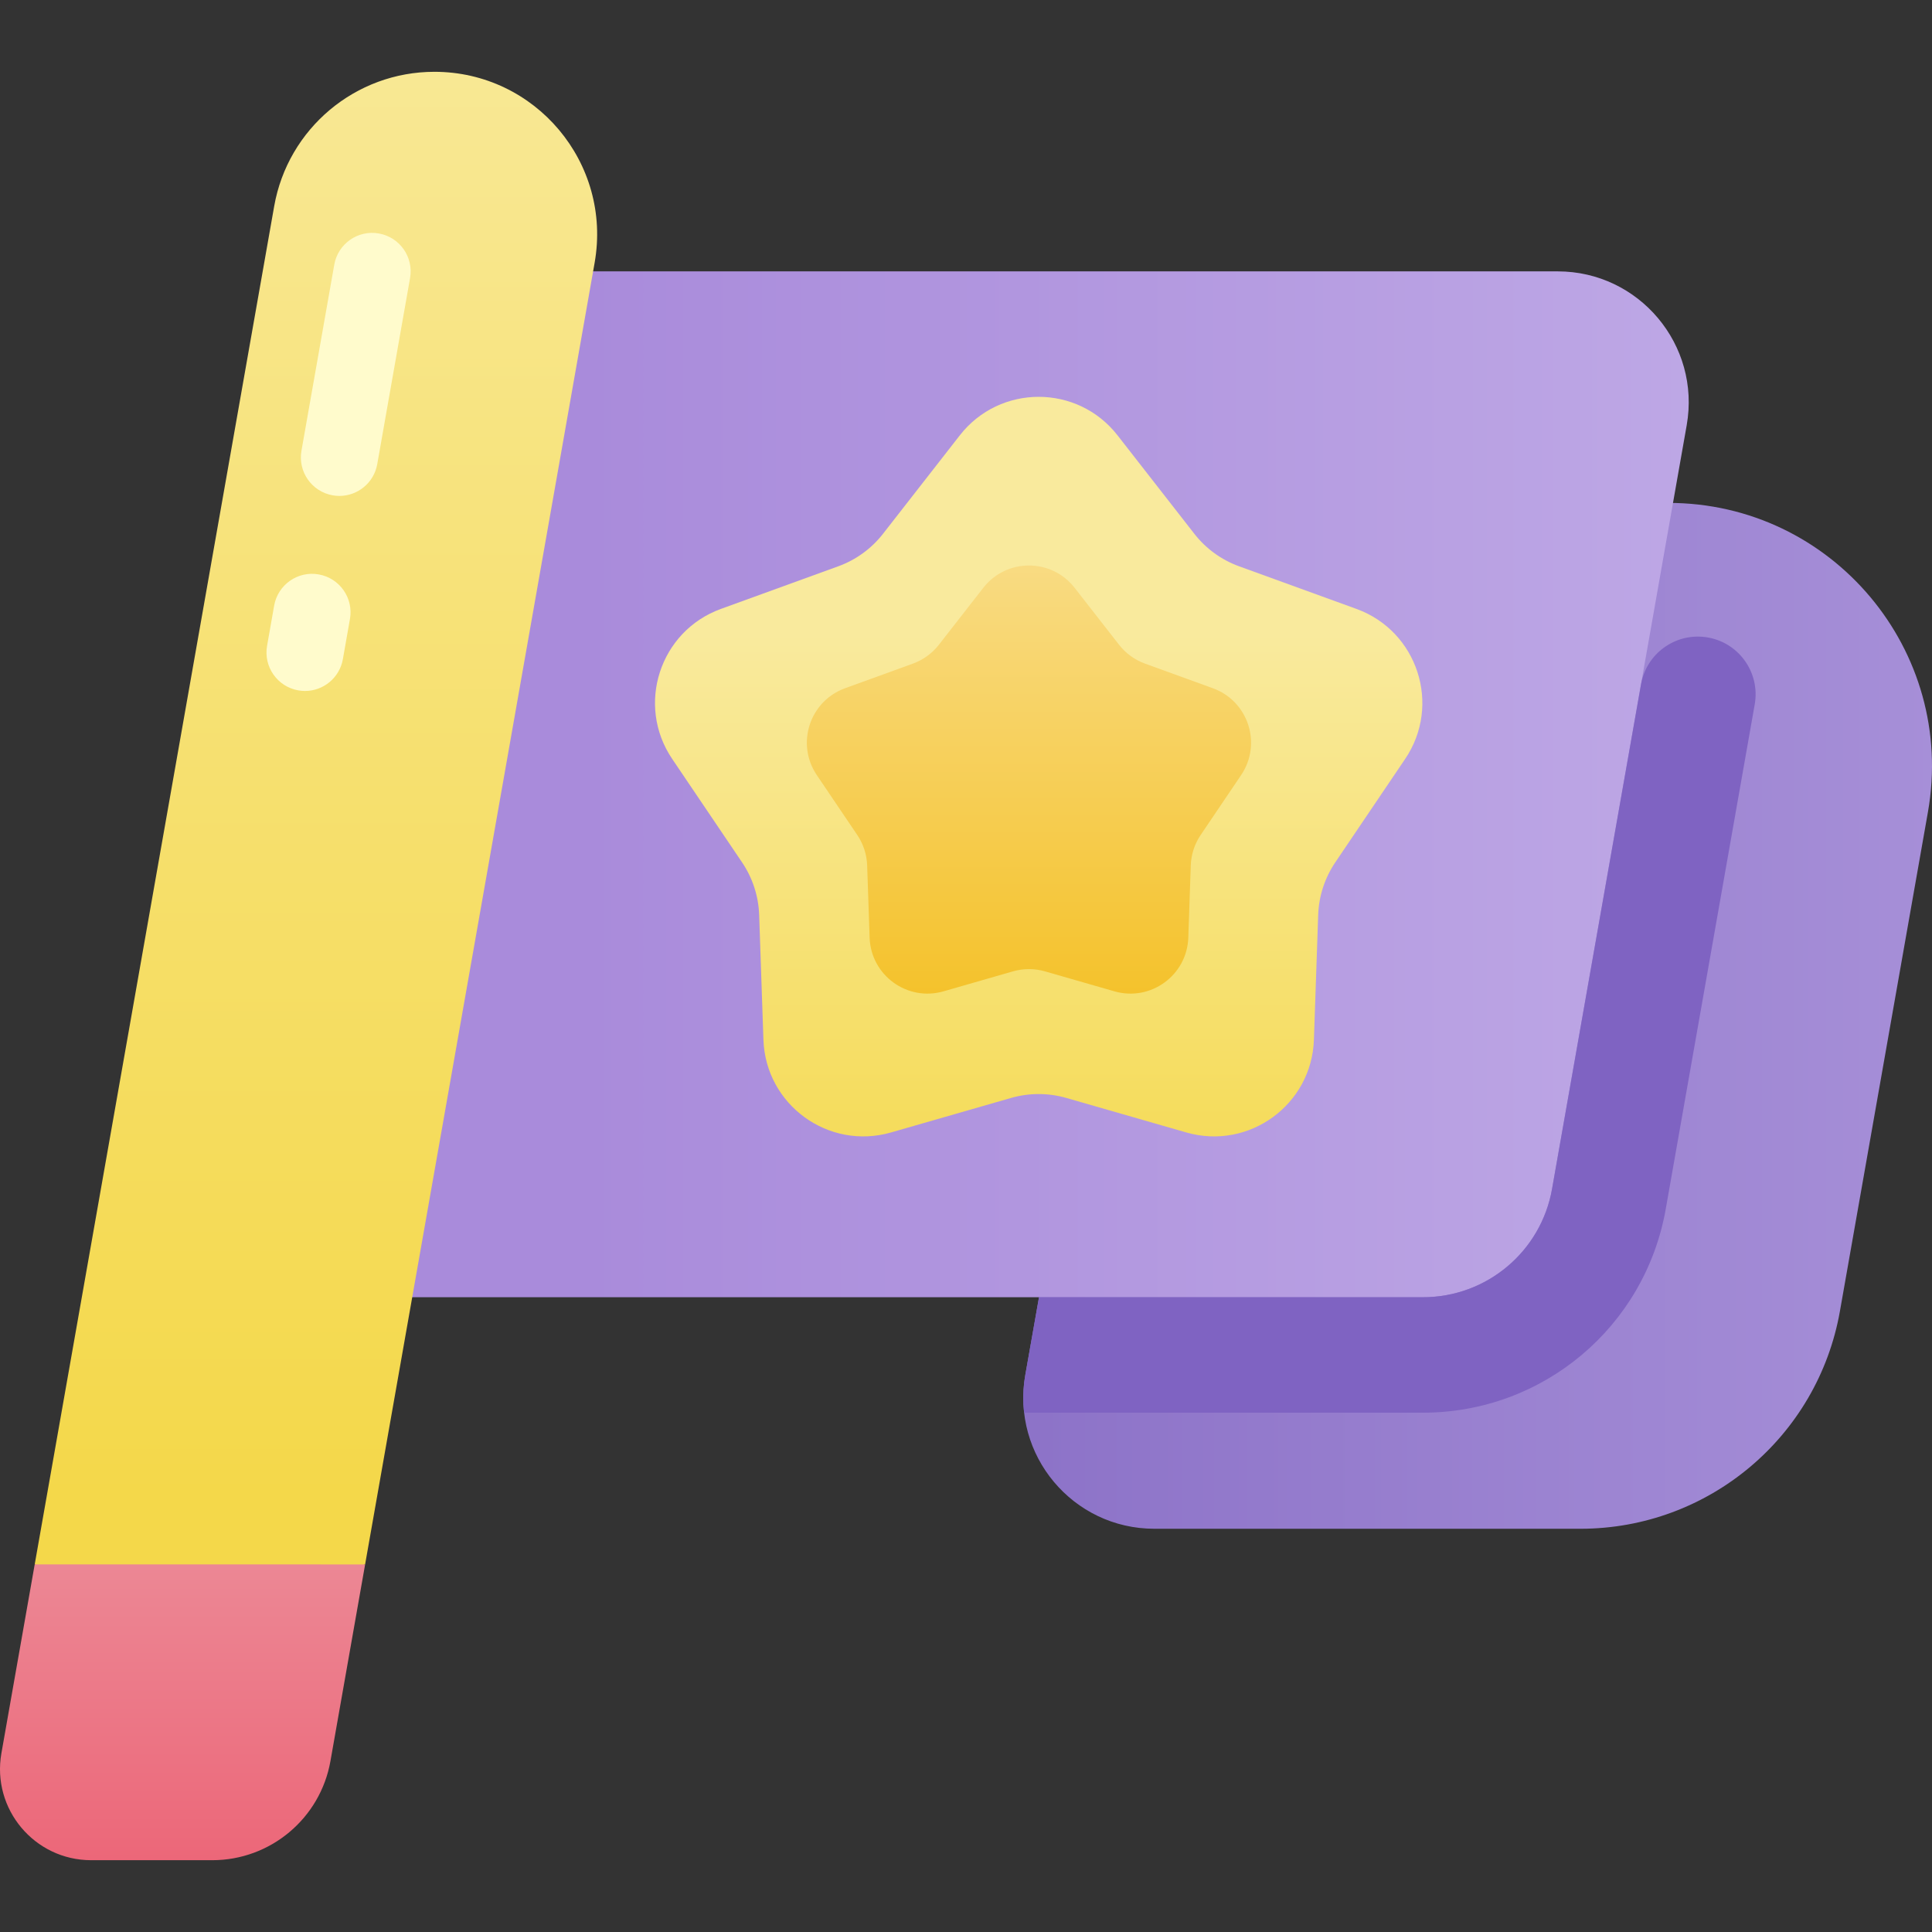 <svg id="Capa_1" enable-background="new 0 0 502 502" height="512" viewBox="0 0 502 502" width="512" xmlns="http://www.w3.org/2000/svg" xmlns:xlink="http://www.w3.org/1999/xlink"><rect x="0" y="0" width="502" height="502" fill="#333333" stroke="none"/><linearGradient id="SVGID_1_" gradientUnits="userSpaceOnUse" x1="252.69" x2="520.535" y1="263.949" y2="263.949"><stop offset="0" stop-color="#8b71c7"/><stop offset="1" stop-color="#a891d9"/></linearGradient><linearGradient id="SVGID_2_" gradientUnits="userSpaceOnUse" x1="151.76" x2="521.435" y1="203.787" y2="203.787"><stop offset="0" stop-color="#a98bdb"/><stop offset="1" stop-color="#c3afe8"/></linearGradient><linearGradient id="lg1"><stop offset="0" stop-color="#f4d84a"/><stop offset="1" stop-color="#f9ea9d"/></linearGradient><linearGradient id="SVGID_3_" gradientUnits="userSpaceOnUse" x1="82.089" x2="82.089" xlink:href="#lg1" y1="388.026" y2="-30.068"/><linearGradient id="SVGID_4_" gradientUnits="userSpaceOnUse" x1="269.882" x2="269.882" xlink:href="#lg1" y1="329.678" y2="164.815"/><linearGradient id="SVGID_5_" gradientUnits="userSpaceOnUse" x1="267.361" x2="267.361" y1="263.492" y2="137.702"><stop offset="0" stop-color="#f4c128"/><stop offset="1" stop-color="#f9dd89"/></linearGradient><linearGradient id="SVGID_6_" gradientUnits="userSpaceOnUse" x1="47.435" x2="47.435" y1="490.588" y2="385.34"><stop offset="0" stop-color="#ec6476"/><stop offset="1" stop-color="#ec909c"/></linearGradient><g><path d="m410.669 397.225h-110.73c-21.169 0-37.206-19.113-33.53-39.96l39.954-226.592h127.167c42.559 0 74.801 38.425 67.411 80.338l-22.861 129.65c-5.768 32.714-34.192 56.564-67.411 56.564z" fill="url(#SVGID_1_)"/><path d="m369.744 337.063h-284.456l47-266.552h272.448c21.169 0 37.206 19.113 33.53 39.96l-34.993 198.457c-2.868 16.272-17.006 28.135-33.529 28.135z" fill="url(#SVGID_2_)"/><path d="m426.394 177.807-23.12 131.121c-2.869 16.272-17.007 28.135-33.53 28.135h-99.773l-3.562 20.202c-.588 3.334-.666 6.623-.305 9.798h103.64c31.141 0 57.667-22.259 63.075-52.927l23.12-131.12c1.48-8.395-4.325-16.335-12.773-17.471-7.975-1.072-15.375 4.338-16.772 12.262z" fill="#7f63c2"/><path d="m112.875 18.656c-20.516 0-38.07 14.73-41.633 34.934l-62.226 352.902 38.419 15.387 47.435-15.387 59.637-338.22c4.565-25.885-15.348-49.616-41.632-49.616z" fill="url(#SVGID_3_)"/><path d="m277.064 285.285 31.184 8.967c16.257 4.674 32.576-7.182 33.154-24.088l1.108-32.428c.167-4.88 1.705-9.614 4.439-13.66l18.164-26.886c9.469-14.017 3.236-33.201-12.664-38.975l-30.499-11.075c-4.59-1.667-8.617-4.593-11.62-8.443l-19.957-25.583c-10.405-13.337-30.576-13.337-40.98 0l-19.957 25.583c-3.003 3.85-7.031 6.776-11.62 8.443l-30.499 11.075c-15.9 5.774-22.133 24.958-12.664 38.975l18.164 26.886c2.734 4.046 4.272 8.78 4.439 13.66l1.108 32.428c.578 16.906 16.897 28.762 33.154 24.088l31.183-8.967c4.692-1.349 9.67-1.349 14.363 0z" fill="url(#SVGID_4_)"/><path d="m271.518 252.392 18.051 5.191c9.411 2.706 18.857-4.157 19.192-13.944l.641-18.772c.097-2.825.987-5.565 2.569-7.908l10.515-15.564c5.482-8.114 1.873-19.219-7.331-22.561l-17.655-6.411c-2.657-.965-4.988-2.658-6.727-4.887l-11.553-14.81c-6.023-7.721-17.699-7.721-23.722 0l-11.553 14.81c-1.738 2.229-4.07 3.922-6.727 4.887l-17.655 6.411c-9.204 3.342-12.812 14.447-7.331 22.561l10.515 15.564c1.582 2.342 2.473 5.083 2.569 7.908l.641 18.772c.334 9.786 9.781 16.65 19.192 13.944l18.051-5.191c2.72-.781 5.602-.781 8.318 0z" fill="url(#SVGID_5_)"/><path d="m9.016 406.492-8.65 49.056c-2.557 14.501 8.599 27.796 23.323 27.796h31.461c15.134 0 28.085-10.866 30.713-25.771l9.007-51.081z" fill="url(#SVGID_6_)"/><g fill="#fffbcc"><path d="m79.254 179.538c-.577 0-1.161-.05-1.749-.154-5.439-.959-9.07-6.145-8.111-11.584l1.84-10.436c.959-5.439 6.143-9.084 11.585-8.111 5.439.959 9.07 6.145 8.111 11.584l-1.84 10.436c-.855 4.851-5.075 8.265-9.836 8.265z"/><path d="m88.19 128.857c-.577 0-1.161-.05-1.748-.154-5.439-.959-9.071-6.146-8.112-11.584l8.524-48.345c.959-5.439 6.147-9.082 11.584-8.111 5.439.959 9.071 6.145 8.112 11.584l-8.524 48.345c-.855 4.851-5.074 8.265-9.836 8.265z"/></g></g></svg>